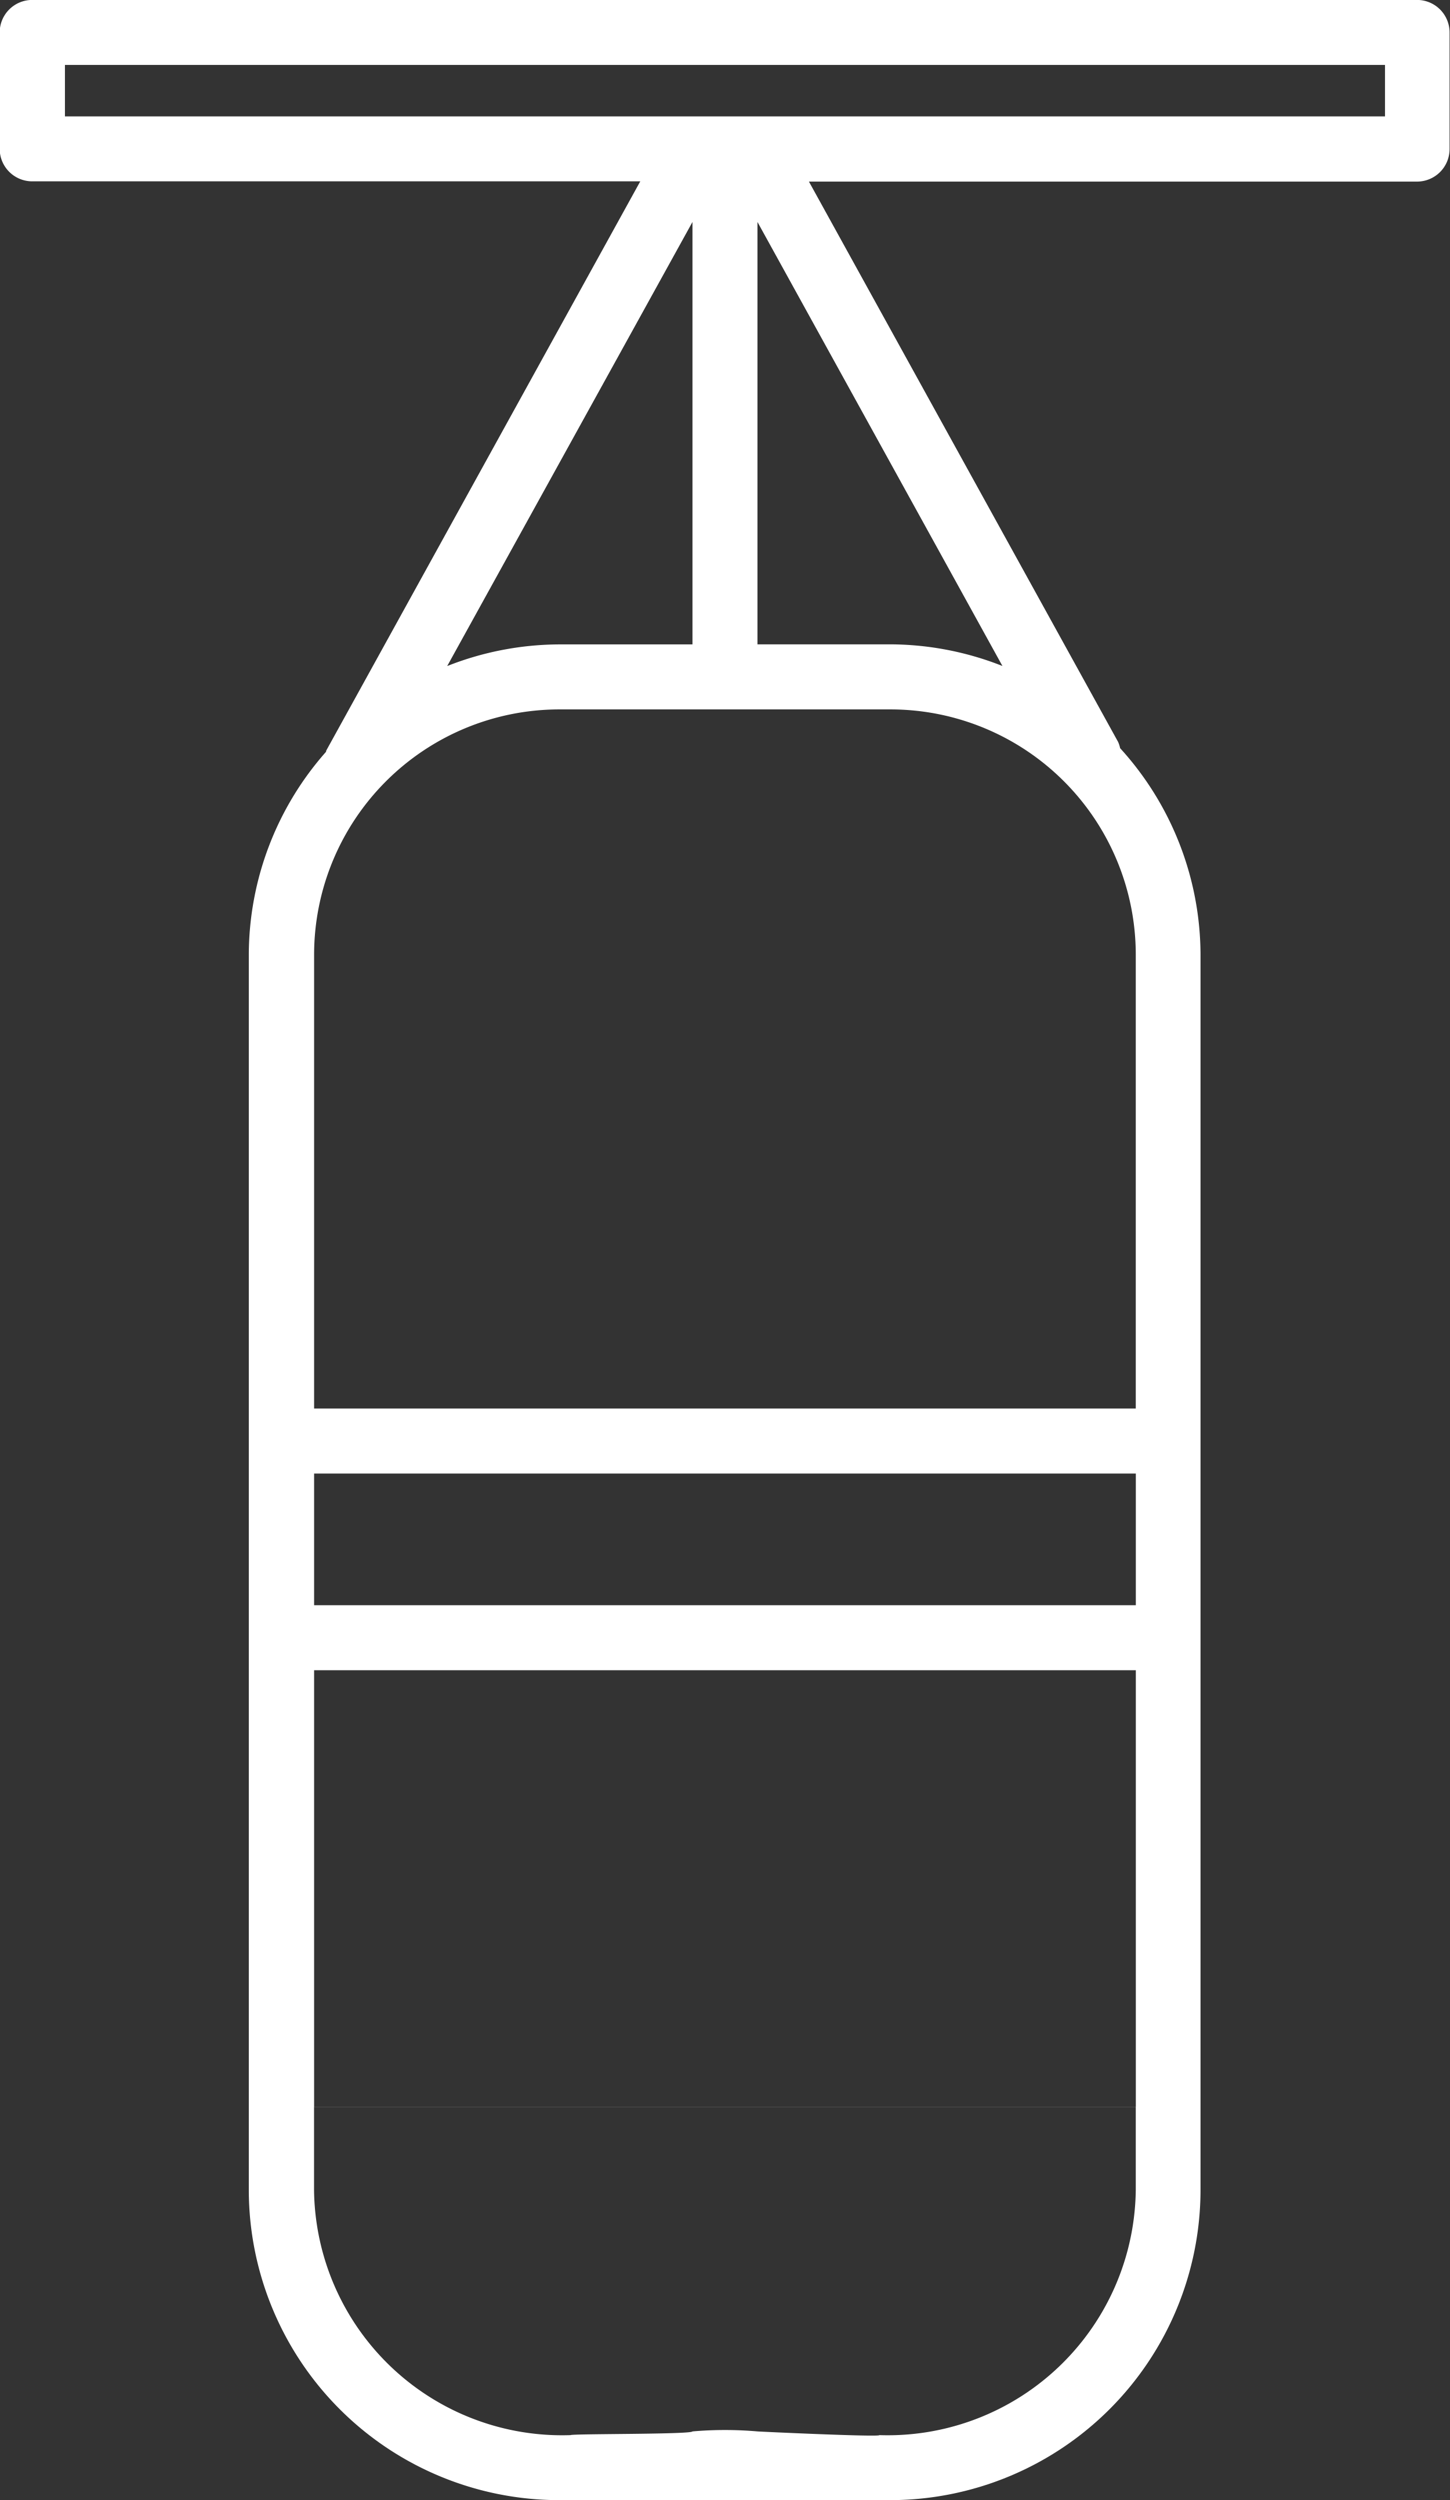 <svg xmlns="http://www.w3.org/2000/svg" width="23.446" height="40.423" viewBox="0 0 23.446 40.423">
  <rect x="0" y="0" width="23.446" height="40.423" fill="#333333" stroke="none"/>
  <g id="noun_boxing_3995966" transform="translate(-3.911 -6.331)">
    <path id="Trazado_292" data-name="Trazado 292" d="M148.882,31.8h-22.4a.526.526,0,0,0-.525.525v1.883a.526.526,0,0,0,.525.525h9.833l-5.079,9.206c0,.008,0,.016-.008.024a4.969,4.969,0,0,0-1.243,3.269V67.21A5.02,5.02,0,0,0,135,72.224h5.36a5.02,5.02,0,0,0,5.014-5.014V47.233a4.975,4.975,0,0,0-1.3-3.335.506.506,0,0,0-.032-.1l-5-9.061h9.833a.526.526,0,0,0,.526-.525V32.326A.526.526,0,0,0,148.882,31.8ZM137.159,35.39v6.83H135a4.969,4.969,0,0,0-1.807.35Zm7.168,31.82a4.011,4.011,0,0,1-4.146,3.963c.01.034-1.932-.056-1.971-.06a6.118,6.118,0,0,0-1.051,0c-.019.05-1.957.036-1.971.06a4.011,4.011,0,0,1-4.148-3.963V65.865h13.287Zm0-1.346H131.041V58.806h13.287v7.058Zm0-8.109H131.041V55.626h13.287v2.129Zm0-10.522v7.342H131.041V47.233A3.968,3.968,0,0,1,135,43.271h5.36A3.967,3.967,0,0,1,144.327,47.233Zm-2.156-4.664a4.967,4.967,0,0,0-1.807-.35H138.21V35.39Zm6.186-8.886H127.012v-.832h21.345Z" transform="translate(-122.051 -25.47)" fill="#fff"/>
  </g>
</svg>
